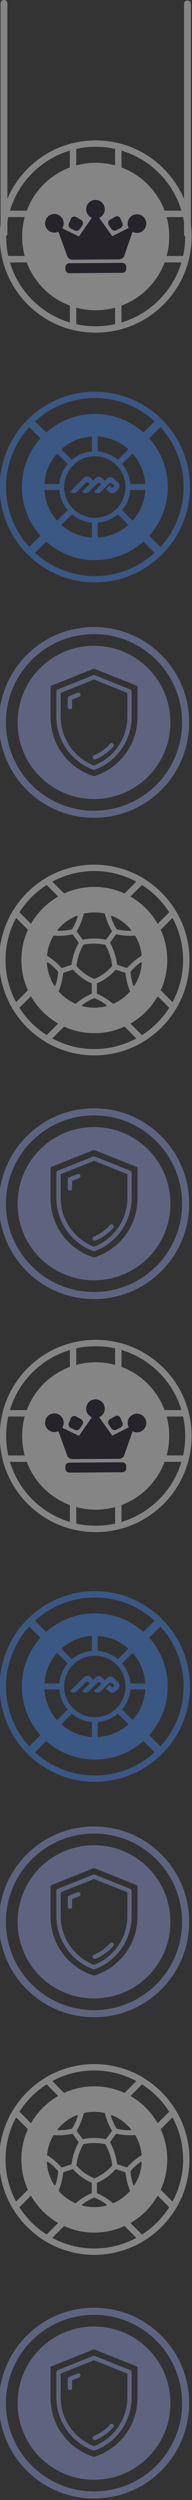 <svg width="100" height="1299" viewBox="0 0 100 1299" fill="none" xmlns="http://www.w3.org/2000/svg" xmlns:xlink="http://www.w3.org/1999/xlink">
	<rect x="0" y="0" width="100" height="1299" fill="#333333" stroke="none"/>
	<defs/>
	<g opacity="0.4">
		<path id="Vector" d="M48.98 1298.22C36.28 1298.22 23.59 1293.39 13.92 1283.72C-5.41 1264.39 -5.41 1232.94 13.92 1213.62C23.29 1204.25 35.74 1199.1 48.98 1199.1C62.22 1199.1 74.67 1204.25 84.03 1213.62C103.36 1232.94 103.36 1264.39 84.03 1283.72C74.37 1293.38 61.68 1298.22 48.98 1298.22ZM16.52 1281.12C34.42 1299.01 63.53 1299.01 81.42 1281.12C99.31 1263.23 99.31 1234.11 81.42 1216.22C72.75 1207.55 61.23 1202.78 48.97 1202.78C36.71 1202.78 25.18 1207.56 16.51 1216.22C-1.38 1234.11 -1.38 1263.23 16.51 1281.12L16.52 1281.12Z" fill="#9DADF2" fill-opacity="1" fill-rule="nonzero"/>
		<path id="Vector" d="M48.32 1267.21C48.5 1267.64 48.92 1267.89 49.35 1267.89C49.5 1267.89 49.64 1267.86 49.79 1267.81C53.29 1266.34 56.47 1264.06 58.99 1261.24C59.4 1260.78 59.36 1260.06 58.9 1259.67C58.44 1259.26 57.73 1259.3 57.33 1259.76C55.03 1262.35 52.12 1264.42 48.93 1265.76C48.36 1266 48.09 1266.65 48.33 1267.21L48.32 1267.21Z" fill="#9DADF2" fill-opacity="1" fill-rule="nonzero"/>
		<path id="Vector" d="M67.87 1231.53L49.38 1224.14C49.11 1224.04 48.82 1224.04 48.55 1224.14L30.06 1231.53C29.64 1231.69 29.37 1232.1 29.37 1232.56L29.37 1245.8C29.39 1258.02 37.11 1269.06 48.58 1273.27C48.71 1273.31 48.83 1273.32 48.97 1273.32C49.1 1273.32 49.23 1273.31 49.35 1273.27C60.82 1269.06 68.54 1258.02 68.57 1245.8L68.57 1232.56C68.57 1232.1 68.29 1231.69 67.87 1231.53ZM66.34 1245.8C66.32 1256.92 59.34 1267.05 48.98 1271.03C38.61 1267.05 31.62 1256.92 31.6 1245.8L31.6 1233.31L48.98 1226.38L66.34 1233.31L66.34 1245.8Z" fill="#9DADF2" fill-opacity="1" fill-rule="nonzero"/>
		<path id="Vector" d="M41.25 1233.27C40.98 1233.16 40.68 1233.16 40.4 1233.27L36 1235.03C35.57 1235.19 35.3 1235.6 35.3 1236.06L35.3 1240.75C35.3 1241.37 35.8 1241.87 36.41 1241.87C37.03 1241.87 37.53 1241.37 37.53 1240.75L37.53 1236.81L41.22 1235.34C41.5 1235.23 41.71 1235.02 41.84 1234.74C41.95 1234.47 41.95 1234.17 41.84 1233.88C41.72 1233.6 41.51 1233.4 41.24 1233.27L41.25 1233.27Z" fill="#9DADF2" fill-opacity="1" fill-rule="nonzero"/>
		<path id="Vector" d="M77.12 1220.52C69.61 1212.99 59.6 1208.86 48.97 1208.86C38.33 1208.86 28.34 1213 20.81 1220.52C5.29 1236.04 5.29 1261.3 20.81 1276.82C28.58 1284.6 38.77 1288.47 48.97 1288.47C59.17 1288.47 69.36 1284.57 77.12 1276.82C92.64 1261.31 92.64 1236.05 77.12 1220.52ZM71.61 1245.8C71.65 1259.93 62.62 1272.28 49.16 1276.56C49.04 1276.6 48.9 1276.6 48.77 1276.56C35.31 1272.28 26.29 1259.93 26.32 1245.8L26.32 1230.18C26.32 1229.92 26.47 1229.68 26.72 1229.57L48.73 1220.78C48.8 1220.75 48.88 1220.74 48.97 1220.74C49.05 1220.74 49.13 1220.75 49.21 1220.78L71.21 1229.59C71.46 1229.68 71.61 1229.92 71.61 1230.18L71.61 1245.81L71.61 1245.8Z" fill="#9DADF2" fill-opacity="1" fill-rule="nonzero"/>
		<path id="Vector" d="M49.12 1171.61C21.8 1171.61 -0.42 1149.38 -0.42 1122.06C-0.42 1094.75 21.81 1072.52 49.12 1072.52C76.43 1072.52 98.67 1094.75 98.67 1122.06C98.67 1149.38 76.43 1171.61 49.12 1171.61ZM49.12 1075.81C23.62 1075.81 2.88 1096.56 2.88 1122.06C2.88 1147.56 23.62 1168.31 49.12 1168.31C74.62 1168.31 95.37 1147.56 95.37 1122.06C95.37 1096.56 74.62 1075.81 49.12 1075.81Z" fill="#FFFFFF" fill-opacity="1" fill-rule="nonzero"/>
		<path id="Vector" d="M65.19 1091.12C64.94 1091.12 64.69 1091.06 64.46 1090.94C59.67 1088.57 54.5 1087.37 49.12 1087.37C43.74 1087.37 38.58 1088.57 33.78 1090.94C33.14 1091.27 32.38 1091.14 31.89 1090.64L23.37 1082.13C23.01 1081.76 22.84 1081.26 22.9 1080.75C22.96 1080.24 23.26 1079.79 23.69 1079.53C31.36 1074.93 40.16 1072.51 49.13 1072.51C58.1 1072.51 66.9 1074.93 74.57 1079.53C75.01 1079.79 75.3 1080.24 75.36 1080.75C75.42 1081.26 75.25 1081.76 74.89 1082.13L66.38 1090.64C66.06 1090.94 65.64 1091.12 65.2 1091.12L65.19 1091.12ZM49.12 1084.06C54.61 1084.06 59.89 1085.22 64.85 1087.48L71.01 1081.31C64.31 1077.69 56.78 1075.81 49.12 1075.81C41.46 1075.81 33.94 1077.69 27.23 1081.31L33.39 1087.48C38.35 1085.22 43.64 1084.06 49.12 1084.06Z" fill="#FFFFFF" fill-opacity="1" fill-rule="nonzero"/>
		<path id="Vector" d="M49.12 1171.61C40.15 1171.61 31.35 1169.17 23.68 1164.57C23.24 1164.31 22.95 1163.88 22.89 1163.37C22.83 1162.86 23 1162.36 23.36 1161.99L31.87 1153.48C32.37 1152.98 33.14 1152.85 33.77 1153.17C38.57 1155.54 43.73 1156.75 49.11 1156.75C54.49 1156.75 59.65 1155.54 64.45 1153.17C65.09 1152.85 65.85 1152.98 66.35 1153.48L74.86 1161.99C75.22 1162.36 75.39 1162.86 75.33 1163.37C75.27 1163.88 74.98 1164.31 74.54 1164.57C66.87 1169.18 58.07 1171.61 49.1 1171.61L49.12 1171.61ZM27.23 1162.8C33.93 1166.42 41.46 1168.31 49.12 1168.31C56.78 1168.31 64.31 1166.42 71.01 1162.8L64.85 1156.64C59.89 1158.9 54.61 1160.05 49.12 1160.05C43.63 1160.05 38.35 1158.9 33.39 1156.64L27.23 1162.8Z" fill="#FFFFFF" fill-opacity="1" fill-rule="nonzero"/>
		<path id="Vector" d="M90.23 1148.29C89.79 1148.29 89.37 1148.13 89.06 1147.81L80.55 1139.3C80.05 1138.8 79.92 1138.03 80.24 1137.41C82.61 1132.61 83.82 1127.44 83.82 1122.06C83.82 1116.68 82.61 1111.52 80.24 1106.72C79.92 1106.09 80.05 1105.31 80.55 1104.82L89.06 1096.31C89.43 1095.94 89.93 1095.78 90.44 1095.85C90.95 1095.91 91.39 1096.19 91.65 1096.64C96.25 1104.31 98.68 1113.1 98.68 1122.06C98.68 1131.05 96.25 1139.84 91.65 1147.51C91.39 1147.94 90.95 1148.24 90.44 1148.3C90.36 1148.3 90.3 1148.3 90.23 1148.3L90.23 1148.29ZM83.7 1137.78L89.86 1143.93C93.48 1137.24 95.37 1129.71 95.37 1122.05C95.37 1114.39 93.48 1106.87 89.86 1100.16L83.7 1106.32C85.96 1111.28 87.11 1116.56 87.11 1122.05C87.11 1127.54 85.96 1132.82 83.7 1137.78Z" fill="#FFFFFF" fill-opacity="1" fill-rule="nonzero"/>
		<path id="Vector" d="M8.02 1148.29C7.95 1148.29 7.88 1148.29 7.82 1148.28C7.31 1148.22 6.86 1147.93 6.6 1147.49C2 1139.81 -0.42 1131.03 -0.42 1122.05C-0.42 1113.07 2 1104.29 6.6 1096.62C6.86 1096.18 7.31 1095.89 7.82 1095.81C8.33 1095.76 8.83 1095.93 9.19 1096.29L17.71 1104.81C18.21 1105.31 18.33 1106.07 18.02 1106.69C15.65 1111.5 14.44 1116.66 14.44 1122.04C14.44 1127.43 15.65 1132.59 18.02 1137.39C18.33 1138.02 18.21 1138.79 17.71 1139.28L9.19 1147.79C8.88 1148.11 8.47 1148.28 8.03 1148.28L8.02 1148.29ZM8.38 1100.16C4.77 1106.87 2.88 1114.39 2.88 1122.05C2.88 1129.71 4.77 1137.24 8.38 1143.93L14.54 1137.78C12.29 1132.82 11.14 1127.54 11.14 1122.05C11.14 1116.56 12.29 1111.28 14.54 1106.32L8.38 1100.16Z" fill="#FFFFFF" fill-opacity="1" fill-rule="nonzero"/>
		<path id="Vector" d="M49.12 1084.06C28.18 1084.06 11.13 1101.11 11.13 1122.06C11.13 1143.02 28.17 1160.06 49.12 1160.06C70.08 1160.06 87.11 1143.02 87.11 1122.06C87.11 1101.11 70.08 1084.06 49.12 1084.06ZM70.5 1109.57C72.3 1112.67 73.4 1116.03 73.75 1119.6C73.76 1119.74 73.7 1119.88 73.57 1119.94C70.86 1121.62 68.42 1123.66 66.32 1126.04C66.22 1126.16 66.07 1126.19 65.93 1126.14L61.24 1124.61C61.1 1124.56 61.01 1124.46 60.99 1124.31C60.46 1120.43 59.25 1116.71 57.4 1113.26C57.34 1113.13 57.35 1112.99 57.43 1112.87L60.33 1108.88C60.41 1108.78 60.52 1108.72 60.64 1108.72C60.67 1108.72 60.69 1108.72 60.72 1108.72C63.82 1109.41 67.01 1109.64 70.17 1109.38C70.32 1109.37 70.45 1109.43 70.52 1109.56L70.5 1109.57ZM58.43 1124.97C58.44 1125.06 58.41 1125.18 58.35 1125.25C55.88 1128.09 52.74 1130.37 49.27 1131.82C49.18 1131.87 49.08 1131.87 48.99 1131.82C45.52 1130.36 42.38 1128.07 39.91 1125.25C39.85 1125.18 39.82 1125.06 39.83 1124.97C40.31 1121.19 41.48 1117.6 43.3 1114.27C43.36 1114.17 43.44 1114.11 43.54 1114.09C45.38 1113.71 47.25 1113.51 49.13 1113.51C51.02 1113.51 52.89 1113.71 54.72 1114.09C54.83 1114.11 54.91 1114.17 54.96 1114.27C56.78 1117.6 57.95 1121.19 58.44 1124.97L58.43 1124.97ZM57.87 1099.13C57.87 1099.13 57.99 1099.03 58.12 1099.03C58.16 1099.03 58.21 1099.03 58.26 1099.06C62.09 1100.57 65.52 1103.07 68.18 1106.27C68.32 1106.43 68.26 1106.6 68.23 1106.66C68.21 1106.71 68.12 1106.88 67.9 1106.88C65.54 1106.91 63.19 1106.64 60.91 1106.1C60.81 1106.07 60.73 1106.01 60.68 1105.93C59.46 1103.92 58.48 1101.76 57.77 1099.51C57.71 1099.31 57.82 1099.18 57.88 1099.13L57.87 1099.13ZM43.87 1097.89C47.31 1097.15 50.94 1097.15 54.39 1097.89C54.53 1097.92 54.64 1098.02 54.67 1098.16C55.41 1101.25 56.61 1104.19 58.22 1106.93C58.29 1107.06 58.28 1107.22 58.2 1107.35L55.32 1111.31C55.23 1111.43 55.09 1111.5 54.95 1111.47C51.14 1110.69 47.11 1110.69 43.3 1111.47C43.17 1111.5 43.02 1111.43 42.94 1111.31L40.06 1107.35C39.97 1107.23 39.96 1107.06 40.04 1106.93C41.65 1104.19 42.85 1101.25 43.59 1098.16C43.62 1098.02 43.73 1097.92 43.87 1097.89ZM30.08 1106.27C32.74 1103.06 36.16 1100.56 39.99 1099.06C40.05 1099.04 40.1 1099.03 40.14 1099.03C40.28 1099.03 40.36 1099.1 40.39 1099.13C40.44 1099.18 40.56 1099.31 40.49 1099.51C39.79 1101.77 38.81 1103.92 37.59 1105.93C37.54 1106.01 37.46 1106.07 37.36 1106.1C35.08 1106.64 32.73 1106.91 30.37 1106.88C30.15 1106.88 30.05 1106.71 30.03 1106.66C30 1106.6 29.95 1106.43 30.09 1106.27L30.08 1106.27ZM27.75 1109.57C27.82 1109.47 27.94 1109.4 28.08 1109.4C28.08 1109.4 28.1 1109.4 28.11 1109.4C31.28 1109.65 34.47 1109.43 37.56 1108.74C37.71 1108.71 37.85 1108.76 37.93 1108.89L40.84 1112.88C40.92 1113 40.93 1113.15 40.87 1113.27C39.02 1116.72 37.81 1120.43 37.28 1124.31C37.26 1124.46 37.16 1124.56 37.03 1124.62L32.33 1126.16C32.2 1126.19 32.04 1126.16 31.95 1126.05C29.85 1123.67 27.41 1121.63 24.69 1119.96C24.58 1119.89 24.51 1119.75 24.52 1119.61C24.87 1116.04 25.96 1112.67 27.76 1109.59L27.75 1109.57ZM28.89 1135.23C28.83 1135.43 28.65 1135.47 28.58 1135.48C28.5 1135.48 28.34 1135.48 28.22 1135.31C26.01 1131.82 24.69 1127.79 24.43 1123.65C24.42 1123.43 24.56 1123.32 24.62 1123.3C24.68 1123.27 24.85 1123.19 25.02 1123.31C26.94 1124.68 28.69 1126.29 30.22 1128.06C30.28 1128.14 30.31 1128.24 30.3 1128.34C30.12 1130.68 29.64 1133 28.88 1135.24L28.89 1135.23ZM39.17 1144.73C35.93 1143.31 33.06 1141.22 30.67 1138.53C30.58 1138.43 30.54 1138.27 30.6 1138.15C31.81 1135.21 32.58 1132.12 32.89 1128.96C32.9 1128.81 33 1128.68 33.14 1128.64L37.78 1127.13C37.78 1127.13 37.85 1127.11 37.89 1127.11C38 1127.11 38.09 1127.15 38.16 1127.24C40.77 1130.15 44.02 1132.53 47.59 1134.1C47.73 1134.16 47.81 1134.28 47.81 1134.43L47.81 1139.31C47.81 1139.46 47.73 1139.59 47.59 1139.64C44.68 1140.9 41.97 1142.6 39.55 1144.67C39.44 1144.77 39.29 1144.79 39.16 1144.72L39.17 1144.73ZM55.55 1145.76C55.54 1145.84 55.48 1146 55.27 1146.06C51.26 1147.07 47.01 1147.07 42.99 1146.06C42.79 1146 42.73 1145.84 42.72 1145.76C42.71 1145.68 42.69 1145.53 42.87 1145.39C44.76 1143.99 46.82 1142.81 49 1141.9C49.09 1141.86 49.19 1141.86 49.28 1141.9C51.44 1142.81 53.51 1143.99 55.41 1145.39C55.58 1145.52 55.57 1145.68 55.56 1145.76L55.55 1145.76ZM67.61 1138.54C65.22 1141.23 62.35 1143.31 59.11 1144.73C58.97 1144.8 58.82 1144.77 58.72 1144.68C56.29 1142.61 53.6 1140.91 50.67 1139.66C50.54 1139.59 50.46 1139.47 50.46 1139.31L50.46 1134.43C50.46 1134.29 50.54 1134.16 50.67 1134.11C54.24 1132.54 57.51 1130.16 60.1 1127.25C60.18 1127.16 60.27 1127.12 60.37 1127.12C60.42 1127.12 60.45 1127.12 60.49 1127.14L65.13 1128.65C65.27 1128.68 65.37 1128.81 65.38 1128.97C65.68 1132.13 66.45 1135.21 67.67 1138.16C67.72 1138.28 67.7 1138.43 67.6 1138.54L67.61 1138.54ZM70.04 1135.32C69.93 1135.5 69.75 1135.5 69.69 1135.49C69.62 1135.49 69.45 1135.43 69.38 1135.24C68.63 1133 68.15 1130.68 67.95 1128.34C67.95 1128.25 67.97 1128.14 68.04 1128.06C69.57 1126.29 71.31 1124.69 73.24 1123.31C73.31 1123.27 73.39 1123.25 73.45 1123.25C73.53 1123.25 73.59 1123.28 73.64 1123.3C73.7 1123.32 73.84 1123.43 73.82 1123.65C73.56 1127.79 72.25 1131.82 70.03 1135.31L70.04 1135.32Z" fill="#FFFFFF" fill-opacity="1" fill-rule="nonzero"/>
		<path id="Vector" d="M48.98 1048.15C36.28 1048.15 23.59 1043.31 13.92 1033.65C-5.41 1014.32 -5.41 982.88 13.92 963.55C23.29 954.18 35.74 949.03 48.98 949.03C62.22 949.03 74.67 954.18 84.03 963.55C103.36 982.88 103.36 1014.32 84.03 1033.65C74.37 1043.31 61.68 1048.15 48.98 1048.15ZM16.52 1031.05C34.42 1048.93 63.53 1048.93 81.42 1031.05C99.31 1013.16 99.31 984.04 81.42 966.15C72.75 957.48 61.23 952.71 48.97 952.71C36.71 952.71 25.18 957.49 16.51 966.15C-1.38 984.04 -1.38 1013.16 16.51 1031.05L16.52 1031.05Z" fill="#9DADF2" fill-opacity="1" fill-rule="nonzero"/>
		<path id="Vector" d="M48.32 1017.16C48.5 1017.58 48.92 1017.83 49.35 1017.83C49.5 1017.83 49.64 1017.8 49.79 1017.75C53.29 1016.28 56.47 1014.01 58.99 1011.18C59.4 1010.72 59.36 1010.02 58.9 1009.61C58.44 1009.2 57.73 1009.25 57.33 1009.7C55.03 1012.3 52.12 1014.37 48.93 1015.7C48.36 1015.94 48.09 1016.59 48.33 1017.16L48.32 1017.16Z" fill="#9DADF2" fill-opacity="1" fill-rule="nonzero"/>
		<path id="Vector" d="M67.87 981.46L49.38 974.07C49.11 973.97 48.82 973.97 48.55 974.07L30.06 981.46C29.64 981.63 29.37 982.03 29.37 982.49L29.37 995.73C29.39 1007.95 37.11 1019 48.58 1023.2C48.71 1023.24 48.83 1023.27 48.97 1023.27C49.1 1023.27 49.23 1023.24 49.35 1023.2C60.82 1018.99 68.54 1007.95 68.57 995.73L68.57 982.49C68.57 982.03 68.29 981.63 67.87 981.46ZM66.34 995.73C66.32 1006.85 59.34 1016.98 48.98 1020.97C38.61 1016.98 31.62 1006.85 31.6 995.73L31.6 983.25L48.98 976.31L66.34 983.25L66.34 995.73Z" fill="#9DADF2" fill-opacity="1" fill-rule="nonzero"/>
		<path id="Vector" d="M41.25 983.2C40.98 983.08 40.68 983.08 40.4 983.2L36 984.96C35.57 985.12 35.3 985.53 35.3 985.99L35.3 990.68C35.3 991.3 35.8 991.8 36.41 991.8C37.03 991.8 37.53 991.3 37.53 990.68L37.53 986.75L41.22 985.27C41.5 985.15 41.71 984.95 41.84 984.67C41.95 984.39 41.95 984.09 41.84 983.81C41.72 983.53 41.51 983.32 41.24 983.2L41.25 983.2Z" fill="#9DADF2" fill-opacity="1" fill-rule="nonzero"/>
		<path id="Vector" d="M77.12 970.45C69.61 962.92 59.6 958.79 48.97 958.79C38.33 958.79 28.34 962.93 20.81 970.45C5.29 985.97 5.29 1011.23 20.81 1026.76C28.58 1034.53 38.77 1038.4 48.97 1038.4C59.17 1038.4 69.36 1034.52 77.12 1026.76C92.64 1011.24 92.64 985.98 77.12 970.45ZM71.61 995.73C71.65 1009.86 62.62 1022.21 49.16 1026.49C49.04 1026.53 48.9 1026.53 48.77 1026.49C35.31 1022.21 26.29 1009.86 26.32 995.73L26.32 980.11C26.32 979.85 26.47 979.61 26.72 979.5L48.73 970.71C48.8 970.68 48.88 970.67 48.97 970.67C49.05 970.67 49.13 970.68 49.21 970.71L71.21 979.51C71.46 979.61 71.61 979.85 71.61 980.12L71.61 995.74L71.61 995.73Z" fill="#9DADF2" fill-opacity="1" fill-rule="nonzero"/>
		<path id="Vector" d="M49.39 925.84C22.07 925.84 -0.15 903.6 -0.15 876.29C-0.15 848.98 22.08 826.75 49.39 826.75C76.7 826.75 98.94 848.98 98.94 876.29C98.94 903.6 76.7 925.84 49.39 925.84ZM49.39 830.05C23.89 830.05 3.15 850.79 3.15 876.29C3.15 901.79 23.89 922.54 49.39 922.54C74.89 922.54 95.64 901.79 95.64 876.29C95.64 850.79 74.89 830.05 49.39 830.05Z" fill="#478BF9" fill-opacity="1" fill-rule="nonzero"/>
		<path id="Vector" d="M66.37 856.28L81.71 840.94L84.73 843.96L69.39 859.3L66.37 856.28Z" fill="#478BF9" fill-opacity="1" fill-rule="evenodd"/>
		<path id="Vector" d="M13.58 909.07L28.92 893.74L31.94 896.75L16.6 912.09L13.58 909.07Z" fill="#478BF9" fill-opacity="1" fill-rule="evenodd"/>
		<path id="Vector" d="M66.84 896.77L69.86 893.75L85.19 909.09L82.18 912.11L66.84 896.77Z" fill="#478BF9" fill-opacity="1" fill-rule="evenodd"/>
		<path id="Vector" d="M13.58 843.5L16.59 840.48L31.93 855.81L28.91 858.83L13.58 843.5Z" fill="#478BF9" fill-opacity="1" fill-rule="evenodd"/>
		<path id="Vector" d="M61.48 877.62C62.48 876.62 62.48 875.01 61.48 874.02L59.35 871.91C58.35 870.91 56.74 870.91 55.75 871.91L54.61 873.05L53.28 871.73C52.29 870.73 50.67 870.73 49.68 871.73L48.54 872.89L47.22 871.56C46.22 870.56 44.6 870.56 43.61 871.56L36.59 878.58C36.54 878.63 36.54 878.72 36.59 878.78C37.53 879.72 39.06 879.72 40 878.78L44.53 874.25C45.02 873.76 45.81 873.76 46.3 874.25L46.63 874.58C46.7 874.65 46.7 874.74 46.63 874.8L42.85 878.58C42.8 878.63 42.8 878.72 42.85 878.78C43.79 879.72 45.32 879.72 46.27 878.78L50.61 874.44C51.1 873.95 51.89 873.95 52.38 874.44L52.71 874.77C52.76 874.82 52.76 874.91 52.71 874.97L49.07 878.61C49.02 878.66 49.02 878.75 49.07 878.81C50.01 879.75 51.54 879.75 52.48 878.81L56.68 874.62C57.17 874.13 57.96 874.13 58.45 874.62L59.17 875.33C59.45 875.61 59.45 876.08 59.17 876.36L59.05 876.48C58.77 876.76 58.3 876.76 58.02 876.48L57.09 875.55C57.04 875.5 56.96 875.5 56.9 875.55L55.29 877.16C55.24 877.21 55.24 877.29 55.29 877.35L56.74 878.8C57.74 879.8 59.35 879.8 60.34 878.8L61.49 877.65L61.48 877.62Z" fill="#478BF9" fill-opacity="1" fill-rule="nonzero"/>
		<path id="Vector" d="M49.39 838.3C28.41 838.3 11.4 855.31 11.4 876.29C11.4 897.28 28.41 914.28 49.39 914.28C70.38 914.28 87.38 897.28 87.38 876.29C87.38 855.31 70.38 838.3 49.39 838.3ZM50.94 850.03C57.04 850.38 62.58 852.82 66.87 856.63L61.38 862.11C58.52 859.69 54.91 858.12 50.94 857.78L50.94 850.03ZM47.85 850.03L47.85 857.78C43.89 858.11 40.27 859.69 37.41 862.11L31.93 856.63C36.22 852.82 41.75 850.38 47.85 850.03ZM29.74 858.82L35.23 864.3C32.8 867.16 31.23 870.77 30.9 874.74L23.14 874.74C23.5 868.64 25.93 863.1 29.74 858.82ZM23.14 877.83L30.9 877.83C31.22 881.8 32.8 885.41 35.23 888.27L29.74 893.76C25.93 889.47 23.5 883.93 23.14 877.83ZM47.85 902.54C41.75 902.19 36.22 899.75 31.93 895.94L37.41 890.46C40.27 892.88 43.89 894.45 47.85 894.79L47.85 902.54ZM33.43 876.28C33.43 867.46 40.58 860.31 49.39 860.31C58.21 860.31 65.36 867.46 65.36 876.28C65.36 885.1 58.21 892.25 49.39 892.25C40.58 892.25 33.43 885.1 33.43 876.28ZM50.94 902.54L50.94 894.79C54.91 894.46 58.52 892.88 61.38 890.46L66.87 895.94C62.58 899.75 57.04 902.19 50.94 902.54ZM69.05 893.76L63.57 888.27C65.99 885.41 67.57 881.8 67.9 877.83L75.65 877.83C75.3 883.93 72.86 889.47 69.05 893.76ZM67.9 874.74C67.58 870.77 65.99 867.16 63.57 864.3L69.05 858.82C72.86 863.1 75.3 868.64 75.65 874.74L67.9 874.74Z" fill="#478BF9" fill-opacity="1" fill-rule="nonzero"/>
		<path id="Vector" d="M14.49 781.48C-5 761.99 -5 730.28 14.49 710.79C33.98 691.3 65.69 691.3 85.18 710.79C104.67 730.28 104.67 761.99 85.18 781.48C65.69 800.96 33.98 800.96 14.49 781.48ZM82.82 713.14C64.63 694.95 35.03 694.95 16.85 713.14C-1.34 731.33 -1.34 760.93 16.85 779.11C35.04 797.31 64.63 797.31 82.82 779.11C101.01 760.92 101.01 731.33 82.82 713.14Z" fill="#FFFFFF" fill-opacity="1" fill-rule="nonzero"/>
		<path id="Vector" d="M83.36 735.53C83.18 735.35 83.04 735.13 82.96 734.88C81.23 729.77 78.41 725.23 74.57 721.39C70.73 717.56 66.19 714.73 61.07 713C60.4 712.76 59.94 712.13 59.94 711.42L59.94 699.27C59.94 698.76 60.18 698.27 60.58 697.96C60.99 697.64 61.51 697.53 62.01 697.65C70.76 699.84 78.77 704.38 85.16 710.79C91.56 717.19 96.1 725.2 98.29 733.95C98.42 734.44 98.3 734.97 97.99 735.38C97.67 735.78 97.19 736.02 96.68 736.02L84.53 736.02C84.07 736.02 83.66 735.83 83.35 735.52L83.36 735.53ZM76.92 719.03C80.84 722.95 83.79 727.54 85.71 732.68L94.5 732.68C92.29 725.33 88.28 718.61 82.81 713.14C77.35 707.68 70.63 703.66 63.28 701.46L63.28 710.25C68.42 712.17 73.01 715.12 76.93 719.04L76.92 719.03Z" fill="#FFFFFF" fill-opacity="1" fill-rule="nonzero"/>
		<path id="Vector" d="M14.49 781.48C8.09 775.08 3.54 767.07 1.35 758.32C1.23 757.82 1.34 757.29 1.66 756.89C1.97 756.48 2.46 756.25 2.97 756.25L15.12 756.25C15.83 756.25 16.47 756.71 16.69 757.38C18.42 762.5 21.25 767.04 25.09 770.88C28.92 774.71 33.46 777.54 38.58 779.27C39.26 779.5 39.72 780.13 39.72 780.85L39.72 793C39.72 793.51 39.48 793.99 39.08 794.31C38.67 794.63 38.14 794.74 37.64 794.61C28.89 792.42 20.89 787.88 14.49 781.49L14.49 781.48ZM5.15 759.58C7.36 766.93 11.38 773.65 16.84 779.12C22.31 784.58 29.03 788.6 36.38 790.81L36.38 782.02C31.24 780.1 26.65 777.15 22.73 773.23C18.82 769.32 15.87 764.73 13.94 759.58L5.15 759.58L5.15 759.58Z" fill="#FFFFFF" fill-opacity="1" fill-rule="nonzero"/>
		<path id="Vector" d="M60.44 794.17C60.12 793.86 59.95 793.43 59.95 792.99L59.95 780.84C59.95 780.12 60.4 779.49 61.08 779.26C66.2 777.53 70.74 774.71 74.57 770.87C78.41 767.03 81.23 762.49 82.97 757.37C83.2 756.7 83.83 756.24 84.55 756.24L96.7 756.24C97.21 756.24 97.69 756.48 98.01 756.88C98.33 757.28 98.43 757.81 98.31 758.31C96.12 767.06 91.58 775.06 85.18 781.47C78.78 787.87 70.77 792.41 62.02 794.6C61.52 794.72 61 794.61 60.59 794.3C60.54 794.25 60.49 794.21 60.44 794.16L60.44 794.17ZM63.28 782.02L63.28 790.8C70.64 788.59 77.36 784.58 82.82 779.11C88.29 773.65 92.3 766.93 94.51 759.57L85.72 759.57C83.8 764.72 80.85 769.3 76.93 773.22C73.02 777.14 68.43 780.1 63.28 782.02Z" fill="#FFFFFF" fill-opacity="1" fill-rule="nonzero"/>
		<path id="Vector" d="M1.79 735.53C1.74 735.48 1.69 735.43 1.66 735.38C1.34 734.97 1.23 734.44 1.35 733.95C3.54 725.2 8.08 717.19 14.49 710.79C20.89 704.39 28.9 699.84 37.64 697.65C38.14 697.53 38.67 697.64 39.07 697.96C39.47 698.27 39.71 698.76 39.71 699.27L39.71 711.42C39.71 712.13 39.26 712.77 38.58 713C33.46 714.73 28.92 717.55 25.08 721.39C21.25 725.22 18.43 729.77 16.69 734.88C16.46 735.56 15.83 736.02 15.11 736.02L2.96 736.02C2.52 736.02 2.09 735.84 1.78 735.53L1.79 735.53ZM36.38 701.46C29.02 703.67 22.3 707.68 16.84 713.15C11.37 718.61 7.36 725.33 5.15 732.69L13.94 732.69C15.86 727.54 18.81 722.96 22.73 719.04C26.64 715.12 31.23 712.17 36.38 710.25L36.38 701.46Z" fill="#FFFFFF" fill-opacity="1" fill-rule="nonzero"/>
		<path id="Vector" d="M76.93 719.03C61.99 704.09 37.67 704.09 22.73 719.03C7.79 733.98 7.79 758.29 22.73 773.23C37.67 788.17 61.98 788.17 76.93 773.23C91.87 758.28 91.87 733.97 76.93 719.03Z" fill="#FFFFFF" fill-opacity="1" fill-rule="nonzero"/>
		<path id="Vector" d="M36.12 759.99L63.65 759.81C64.81 759.8 65.76 760.74 65.76 761.89L65.77 762.88C65.78 764.04 64.84 764.98 63.68 764.99L36.16 765.17C35 765.18 34.05 764.25 34.04 763.09L34.04 762.1C34.03 760.95 34.96 760 36.12 759.99Z" fill="#110A1D" fill-opacity="1" fill-rule="evenodd"/>
		<path id="Vector" d="M39.87 743.19C39.57 743.19 39.27 743.13 39 742.99L36.85 741.96C35.91 741.5 35.49 740.4 35.88 739.43L36.86 736.98C37.17 736.23 37.88 735.74 38.69 735.74C39.03 735.74 39.37 735.82 39.68 736L42.24 737.46C42.72 737.73 43.06 738.2 43.19 738.74C43.31 739.28 43.2 739.85 42.89 740.3L41.48 742.33C41.12 742.87 40.51 743.19 39.87 743.19L39.87 743.19Z" fill="#110A1D" fill-opacity="1" fill-rule="nonzero"/>
		<path id="Vector" d="M59.69 743.06C59.04 743.06 58.43 742.75 58.06 742.23L56.67 740.27C56.35 739.82 56.24 739.25 56.35 738.71C56.46 738.17 56.81 737.69 57.28 737.41L59.92 735.87C60.22 735.69 60.56 735.6 60.91 735.59C61.72 735.59 62.44 736.06 62.75 736.81L63.75 739.19C64.15 740.15 63.74 741.26 62.81 741.73L60.56 742.85C60.29 742.98 59.99 743.06 59.69 743.06L59.69 743.06Z" fill="#110A1D" fill-opacity="1" fill-rule="nonzero"/>
		<path id="Vector" d="M37.71 758.15C36.5 758.16 35.42 757.4 35 756.26L30.41 743.62C30.12 743.77 29.8 743.88 29.49 743.96C29.11 744.05 28.73 744.1 28.35 744.1C28.13 744.1 27.91 744.09 27.69 744.06C25.3 743.76 23.49 741.7 23.47 739.29C23.45 736.61 25.61 734.42 28.29 734.41C30.96 734.39 33.15 736.55 33.16 739.22C33.16 739.84 33.06 740.43 32.84 740.98C32.72 741.29 32.58 741.58 32.41 741.85L41.14 746.08L47.82 736.4C47.54 736.28 47.27 736.13 47.02 735.95C46.54 735.63 46.11 735.22 45.77 734.74C45.19 733.93 44.88 732.96 44.88 731.97C44.86 729.3 47.02 727.11 49.69 727.09C49.81 727.09 49.93 727.09 50.05 727.1C52.45 727.26 54.38 729.18 54.55 731.57C54.64 732.7 54.34 733.79 53.69 734.71C53.35 735.2 52.93 735.61 52.46 735.94C52.2 736.11 51.93 736.26 51.65 736.38L58.46 745.96L67.05 741.66C66.89 741.35 66.76 741.03 66.66 740.69C66.55 740.29 66.49 739.86 66.49 739.43C66.49 739.24 66.5 739.04 66.52 738.85C66.79 736.41 68.85 734.57 71.3 734.55C73.97 734.53 76.16 736.69 76.18 739.37C76.2 741.92 74.22 744.06 71.67 744.24L71.37 744.24C70.87 744.24 70.39 744.18 69.92 744.04C69.62 743.94 69.32 743.82 69.05 743.67L64.74 756.07C64.34 757.21 63.26 757.98 62.05 757.99L37.71 758.15L37.71 758.15Z" fill="#110A1D" fill-opacity="1" fill-rule="nonzero"/>
		<path id="Vector" d="M48.98 675C36.28 675 23.59 670.17 13.92 660.5C-5.41 641.17 -5.41 609.72 13.92 590.39C23.29 581.03 35.74 575.87 48.98 575.87C62.22 575.87 74.67 581.03 84.03 590.39C103.36 609.72 103.36 641.17 84.03 660.5C74.37 670.16 61.68 675 48.98 675ZM16.52 657.89C34.42 675.79 63.53 675.79 81.42 657.89C99.31 640 99.31 610.89 81.42 593C72.75 584.33 61.23 579.56 48.97 579.56C36.71 579.56 25.18 584.34 16.51 593C-1.38 610.89 -1.38 640 16.51 657.89L16.52 657.89Z" fill="#9DADF2" fill-opacity="1" fill-rule="nonzero"/>
		<path id="Vector" d="M48.32 643.99C48.5 644.42 48.92 644.66 49.35 644.66C49.5 644.66 49.64 644.63 49.79 644.58C53.29 643.11 56.47 640.84 58.99 638.01C59.4 637.56 59.36 636.85 58.9 636.44C58.44 636.04 57.73 636.08 57.33 636.53C55.03 639.13 52.12 641.2 48.93 642.53C48.36 642.77 48.09 643.43 48.33 643.99L48.32 643.99Z" fill="#9DADF2" fill-opacity="1" fill-rule="nonzero"/>
		<path id="Vector" d="M67.87 608.31L49.38 600.92C49.11 600.81 48.82 600.81 48.55 600.92L30.06 608.31C29.64 608.47 29.37 608.88 29.37 609.34L29.37 622.58C29.39 634.8 37.11 645.84 48.58 650.05C48.71 650.09 48.83 650.11 48.97 650.11C49.1 650.11 49.23 650.09 49.35 650.05C60.82 645.83 68.54 634.8 68.57 622.58L68.57 609.34C68.57 608.88 68.29 608.47 67.87 608.31ZM66.34 622.58C66.32 633.69 59.34 643.82 48.98 647.81C38.61 643.82 31.62 633.69 31.6 622.58L31.6 610.1L48.98 603.15L66.34 610.1L66.34 622.58Z" fill="#9DADF2" fill-opacity="1" fill-rule="nonzero"/>
		<path id="Vector" d="M41.25 610.05C40.98 609.93 40.68 609.93 40.4 610.05L36 611.8C35.57 611.97 35.3 612.38 35.3 612.84L35.3 617.53C35.3 618.14 35.8 618.64 36.41 618.64C37.03 618.64 37.53 618.14 37.53 617.53L37.53 613.59L41.22 612.12C41.5 612 41.71 611.79 41.84 611.51C41.95 611.24 41.95 610.94 41.84 610.66C41.72 610.38 41.51 610.17 41.24 610.05L41.25 610.05Z" fill="#9DADF2" fill-opacity="1" fill-rule="nonzero"/>
		<path id="Vector" d="M77.12 597.3C69.61 589.77 59.6 585.64 48.97 585.64C38.33 585.64 28.34 589.78 20.81 597.3C5.29 612.81 5.29 638.08 20.81 653.61C28.58 661.37 38.77 665.24 48.97 665.24C59.17 665.24 69.36 661.36 77.12 653.61C92.64 638.09 92.64 612.82 77.12 597.3ZM71.61 622.58C71.65 636.7 62.62 649.06 49.16 653.34C49.04 653.38 48.9 653.38 48.77 653.34C35.31 649.06 26.29 636.7 26.32 622.58L26.32 606.95C26.32 606.69 26.47 606.45 26.72 606.35L48.73 597.56C48.8 597.52 48.88 597.51 48.97 597.51C49.05 597.51 49.13 597.52 49.21 597.56L71.21 606.36C71.46 606.45 71.61 606.69 71.61 606.96L71.61 622.59L71.61 622.58Z" fill="#9DADF2" fill-opacity="1" fill-rule="nonzero"/>
		<path id="Vector" d="M49.12 548.38C21.8 548.38 -0.42 526.15 -0.42 498.84C-0.42 471.53 21.81 449.29 49.12 449.29C76.43 449.29 98.67 471.53 98.67 498.84C98.67 526.15 76.43 548.38 49.12 548.38ZM49.12 452.59C23.62 452.59 2.88 473.34 2.88 498.84C2.88 524.34 23.62 545.09 49.12 545.09C74.62 545.09 95.37 524.34 95.37 498.84C95.37 473.34 74.62 452.59 49.12 452.59Z" fill="#FFFFFF" fill-opacity="1" fill-rule="nonzero"/>
		<path id="Vector" d="M65.19 467.89C64.94 467.89 64.69 467.84 64.46 467.73C59.67 465.36 54.5 464.15 49.12 464.15C43.74 464.15 38.58 465.36 33.78 467.73C33.14 468.04 32.38 467.92 31.89 467.42L23.37 458.9C23.01 458.54 22.84 458.04 22.9 457.53C22.96 457.02 23.26 456.57 23.69 456.31C31.36 451.71 40.16 449.28 49.13 449.28C58.1 449.28 66.9 451.72 74.57 456.31C75.01 456.57 75.3 457.02 75.36 457.53C75.42 458.04 75.25 458.54 74.89 458.9L66.38 467.42C66.06 467.73 65.64 467.89 65.2 467.89L65.19 467.89ZM49.12 460.85C54.61 460.85 59.89 461.99 64.85 464.25L71.01 458.09C64.31 454.48 56.78 452.58 49.12 452.58C41.46 452.58 33.94 454.48 27.23 458.09L33.39 464.25C38.35 461.99 43.64 460.85 49.12 460.85Z" fill="#FFFFFF" fill-opacity="1" fill-rule="nonzero"/>
		<path id="Vector" d="M49.12 548.38C40.15 548.38 31.35 545.95 23.68 541.36C23.24 541.1 22.95 540.65 22.89 540.14C22.83 539.63 23 539.13 23.36 538.77L31.87 530.25C32.37 529.75 33.14 529.63 33.77 529.94C38.57 532.31 43.73 533.52 49.11 533.52C54.49 533.52 59.65 532.31 64.45 529.94C65.09 529.63 65.85 529.75 66.35 530.25L74.86 538.77C75.22 539.13 75.39 539.63 75.33 540.14C75.27 540.65 74.98 541.1 74.54 541.36C66.87 545.96 58.07 548.38 49.1 548.38L49.12 548.38ZM27.23 539.58C33.93 543.19 41.46 545.09 49.12 545.09C56.78 545.09 64.31 543.19 71.01 539.58L64.85 533.42C59.89 535.68 54.61 536.82 49.12 536.82C43.63 536.82 38.35 535.68 33.39 533.42L27.23 539.58Z" fill="#FFFFFF" fill-opacity="1" fill-rule="nonzero"/>
		<path id="Vector" d="M90.23 525.07C89.79 525.07 89.37 524.9 89.06 524.59L80.55 516.08C80.05 515.58 79.92 514.81 80.24 514.18C82.61 509.38 83.82 504.22 83.82 498.84C83.82 493.46 82.61 488.3 80.24 483.5C79.92 482.86 80.05 482.09 80.55 481.6L89.06 473.09C89.43 472.72 89.93 472.56 90.44 472.62C90.95 472.68 91.39 472.97 91.65 473.41C96.25 481.08 98.68 489.88 98.68 498.85C98.68 507.82 96.25 516.62 91.65 524.29C91.39 524.73 90.95 525.02 90.44 525.08C90.36 525.08 90.3 525.08 90.23 525.08L90.23 525.07ZM83.7 514.56L89.86 520.72C93.48 514.02 95.37 506.49 95.37 498.83C95.37 491.17 93.48 483.64 89.86 476.94L83.7 483.1C85.96 488.06 87.11 493.34 87.11 498.83C87.11 504.31 85.96 509.6 83.7 514.56Z" fill="#FFFFFF" fill-opacity="1" fill-rule="nonzero"/>
		<path id="Vector" d="M8.02 525.07C7.95 525.07 7.88 525.07 7.82 525.06C7.31 525 6.86 524.71 6.6 524.27C2 516.6 -0.42 507.8 -0.42 498.83C-0.42 489.86 2 481.06 6.6 473.39C6.86 472.95 7.31 472.66 7.82 472.6C8.33 472.54 8.83 472.71 9.19 473.07L17.71 481.58C18.21 482.08 18.33 482.85 18.02 483.48C15.65 488.28 14.44 493.44 14.44 498.82C14.44 504.2 15.65 509.36 18.02 514.16C18.33 514.8 18.21 515.57 17.71 516.06L9.19 524.57C8.88 524.88 8.47 525.06 8.03 525.06L8.02 525.07ZM8.38 476.94C4.77 483.64 2.88 491.17 2.88 498.83C2.88 506.49 4.77 514.02 8.38 520.72L14.54 514.56C12.29 509.6 11.14 504.31 11.14 498.83C11.14 493.34 12.29 488.06 14.54 483.1L8.38 476.94Z" fill="#FFFFFF" fill-opacity="1" fill-rule="nonzero"/>
		<path id="Vector" d="M49.12 460.85C28.18 460.85 11.13 477.89 11.13 498.84C11.13 519.79 28.17 536.83 49.12 536.83C70.08 536.83 87.11 519.79 87.11 498.84C87.11 477.89 70.08 460.85 49.12 460.85ZM70.5 486.36C72.3 489.44 73.4 492.8 73.75 496.37C73.76 496.52 73.7 496.65 73.57 496.73C70.86 498.39 68.42 500.43 66.32 502.82C66.22 502.93 66.07 502.97 65.93 502.92L61.24 501.39C61.1 501.35 61.01 501.23 60.99 501.09C60.46 497.21 59.25 493.49 57.4 490.03C57.34 489.91 57.35 489.76 57.43 489.65L60.33 485.65C60.41 485.56 60.52 485.5 60.64 485.5C60.67 485.5 60.69 485.5 60.72 485.5C63.82 486.18 67.01 486.41 70.17 486.15C70.32 486.14 70.45 486.21 70.52 486.34L70.5 486.36ZM58.43 501.74C58.44 501.85 58.41 501.95 58.35 502.02C55.88 504.87 52.74 507.15 49.27 508.6C49.18 508.64 49.08 508.64 48.99 508.6C45.52 507.14 42.38 504.86 39.91 502.02C39.85 501.95 39.82 501.85 39.83 501.74C40.31 497.98 41.48 494.37 43.3 491.04C43.36 490.95 43.44 490.89 43.54 490.87C45.38 490.48 47.25 490.28 49.13 490.28C51.02 490.28 52.89 490.48 54.72 490.87C54.83 490.89 54.91 490.95 54.96 491.04C56.78 494.37 57.95 497.98 58.44 501.74L58.43 501.74ZM57.87 475.91C57.87 475.91 57.99 475.81 58.12 475.81C58.16 475.81 58.21 475.81 58.26 475.84C62.09 477.36 65.52 479.85 68.18 483.05C68.32 483.21 68.26 483.37 68.23 483.43C68.21 483.49 68.12 483.65 67.9 483.65C65.54 483.68 63.19 483.41 60.91 482.87C60.81 482.85 60.73 482.79 60.68 482.71C59.46 480.7 58.48 478.53 57.77 476.28C57.71 476.09 57.82 475.95 57.88 475.91L57.87 475.91ZM43.87 474.66C47.31 473.92 50.94 473.92 54.39 474.66C54.53 474.69 54.64 474.8 54.67 474.93C55.41 478.02 56.61 480.98 58.22 483.72C58.29 483.84 58.28 484 58.2 484.12L55.32 488.1C55.23 488.21 55.09 488.28 54.95 488.24C51.14 487.47 47.11 487.47 43.3 488.24C43.17 488.28 43.02 488.21 42.94 488.1L40.06 484.12C39.97 484.01 39.96 483.84 40.04 483.72C41.65 480.98 42.85 478.02 43.59 474.93C43.62 474.8 43.73 474.69 43.87 474.66ZM30.08 483.05C32.74 479.84 36.16 477.35 39.99 475.84C40.05 475.82 40.1 475.81 40.14 475.81C40.28 475.81 40.36 475.88 40.39 475.91C40.44 475.96 40.56 476.09 40.49 476.28C39.79 478.54 38.81 480.7 37.59 482.71C37.54 482.79 37.46 482.85 37.36 482.87C35.08 483.41 32.73 483.68 30.37 483.65C30.15 483.65 30.05 483.49 30.03 483.43C30 483.37 29.95 483.21 30.09 483.05L30.08 483.05ZM27.75 486.36C27.82 486.25 27.94 486.17 28.08 486.17C28.08 486.17 28.1 486.17 28.11 486.17C31.28 486.42 34.47 486.2 37.56 485.52C37.71 485.49 37.85 485.54 37.93 485.66L40.84 489.66C40.92 489.77 40.93 489.93 40.87 490.04C39.02 493.5 37.81 497.22 37.28 501.1C37.26 501.23 37.16 501.35 37.03 501.4L32.33 502.93C32.2 502.97 32.04 502.93 31.95 502.83C29.85 500.44 27.41 498.4 24.69 496.74C24.58 496.66 24.51 496.53 24.52 496.38C24.87 492.81 25.96 489.44 27.76 486.37L27.75 486.36ZM28.89 512.01C28.83 512.2 28.65 512.25 28.58 512.26C28.5 512.26 28.34 512.26 28.22 512.09C26.01 508.6 24.69 504.56 24.43 500.42C24.42 500.21 24.56 500.11 24.62 500.08C24.68 500.05 24.85 499.97 25.02 500.1C26.94 501.46 28.69 503.07 30.22 504.85C30.28 504.92 30.31 505.01 30.3 505.12C30.12 507.46 29.64 509.78 28.88 512.02L28.89 512.01ZM39.17 521.51C35.93 520.08 33.06 517.99 30.67 515.31C30.58 515.2 30.54 515.05 30.6 514.92C31.81 511.99 32.58 508.89 32.89 505.73C32.9 505.58 33 505.46 33.14 505.42L37.78 503.91C37.78 503.91 37.85 503.89 37.89 503.89C38 503.89 38.09 503.93 38.16 504.01C40.77 506.93 44.02 509.3 47.59 510.87C47.73 510.93 47.81 511.06 47.81 511.21L47.81 516.09C47.81 516.23 47.73 516.37 47.59 516.42C44.68 517.68 41.97 519.38 39.55 521.45C39.44 521.54 39.29 521.56 39.16 521.5L39.17 521.51ZM55.55 522.54C55.54 522.61 55.48 522.78 55.27 522.83C51.26 523.85 47.01 523.85 42.99 522.83C42.79 522.78 42.73 522.61 42.72 522.54C42.71 522.47 42.69 522.3 42.87 522.17C44.76 520.76 46.82 519.58 49 518.68C49.09 518.64 49.19 518.64 49.28 518.68C51.44 519.58 53.51 520.76 55.41 522.17C55.58 522.29 55.57 522.47 55.56 522.54L55.55 522.54ZM67.61 515.32C65.22 518 62.35 520.08 59.11 521.51C58.97 521.57 58.82 521.54 58.72 521.46C56.29 519.39 53.6 517.69 50.67 516.43C50.54 516.37 50.46 516.24 50.46 516.1L50.46 511.22C50.46 511.07 50.54 510.93 50.67 510.88C54.24 509.31 57.51 506.94 60.1 504.02C60.18 503.94 60.27 503.9 60.37 503.9C60.42 503.9 60.45 503.9 60.49 503.92L65.13 505.43C65.27 505.47 65.37 505.6 65.38 505.74C65.68 508.9 66.45 511.99 67.67 514.93C67.72 515.06 67.7 515.21 67.6 515.32L67.61 515.32ZM70.04 512.1C69.93 512.28 69.75 512.28 69.69 512.27C69.62 512.27 69.45 512.21 69.38 512.02C68.63 509.78 68.15 507.46 67.95 505.12C67.95 505.02 67.97 504.92 68.04 504.85C69.57 503.07 71.31 501.47 73.24 500.1C73.31 500.05 73.39 500.03 73.45 500.03C73.53 500.03 73.59 500.06 73.64 500.08C73.7 500.11 73.84 500.21 73.82 500.42C73.56 504.56 72.25 508.6 70.03 512.09L70.04 512.1Z" fill="#FFFFFF" fill-opacity="1" fill-rule="nonzero"/>
		<path id="Vector" d="M48.98 424.93C36.28 424.93 23.59 420.1 13.92 410.43C-5.41 391.1 -5.41 359.66 13.92 340.33C23.29 330.96 35.74 325.81 48.98 325.81C62.22 325.81 74.67 330.96 84.03 340.33C103.36 359.66 103.36 391.1 84.03 410.43C74.37 420.09 61.68 424.93 48.98 424.93ZM16.52 407.83C34.42 425.72 63.53 425.72 81.42 407.83C99.31 389.93 99.31 360.82 81.42 342.93C72.75 334.26 61.23 329.49 48.97 329.49C36.71 329.49 25.18 334.27 16.51 342.93C-1.38 360.82 -1.38 389.93 16.51 407.83L16.52 407.83Z" fill="#9DADF2" fill-opacity="1" fill-rule="nonzero"/>
		<path id="Vector" d="M48.32 393.93C48.5 394.36 48.92 394.61 49.35 394.61C49.5 394.61 49.64 394.58 49.79 394.52C53.29 393.06 56.47 390.79 58.99 387.96C59.4 387.5 59.36 386.79 58.9 386.38C58.44 385.98 57.73 386.02 57.33 386.48C55.03 389.07 52.12 391.14 48.93 392.47C48.36 392.71 48.09 393.37 48.33 393.93L48.32 393.93Z" fill="#9DADF2" fill-opacity="1" fill-rule="nonzero"/>
		<path id="Vector" d="M67.87 358.24L49.38 350.85C49.11 350.75 48.82 350.75 48.55 350.85L30.06 358.24C29.64 358.41 29.37 358.81 29.37 359.27L29.37 372.51C29.39 384.73 37.11 395.77 48.58 399.98C48.71 400.02 48.83 400.04 48.97 400.04C49.1 400.04 49.23 400.02 49.35 399.98C60.82 395.76 68.54 384.73 68.57 372.51L68.57 359.27C68.57 358.81 68.29 358.41 67.87 358.24ZM66.34 372.51C66.32 383.63 59.34 393.75 48.98 397.74C38.61 393.75 31.62 383.63 31.6 372.51L31.6 360.03L48.98 353.09L66.34 360.03L66.34 372.51Z" fill="#9DADF2" fill-opacity="1" fill-rule="nonzero"/>
		<path id="Vector" d="M41.25 359.98C40.98 359.86 40.68 359.86 40.4 359.98L36 361.74C35.57 361.9 35.3 362.31 35.3 362.77L35.3 367.46C35.3 368.08 35.8 368.58 36.41 368.58C37.03 368.58 37.53 368.08 37.53 367.46L37.53 363.53L41.22 362.05C41.5 361.93 41.71 361.73 41.84 361.45C41.95 361.17 41.95 360.87 41.84 360.59C41.72 360.31 41.51 360.1 41.24 359.98L41.25 359.98Z" fill="#9DADF2" fill-opacity="1" fill-rule="nonzero"/>
		<path id="Vector" d="M77.12 347.23C69.61 339.7 59.6 335.57 48.97 335.57C38.33 335.57 28.34 339.71 20.81 347.23C5.29 362.75 5.29 388.01 20.81 403.54C28.58 411.3 38.77 415.18 48.97 415.18C59.17 415.18 69.36 411.29 77.12 403.54C92.64 388.02 92.64 362.76 77.12 347.23ZM71.61 372.51C71.65 386.63 62.62 398.99 49.16 403.27C49.04 403.31 48.9 403.31 48.77 403.27C35.31 398.99 26.29 386.63 26.32 372.51L26.32 356.89C26.32 356.63 26.47 356.39 26.72 356.28L48.73 347.49C48.8 347.46 48.88 347.45 48.97 347.45C49.05 347.45 49.13 347.46 49.21 347.49L71.21 356.29C71.46 356.39 71.61 356.63 71.61 356.9L71.61 372.52L71.61 372.51Z" fill="#9DADF2" fill-opacity="1" fill-rule="nonzero"/>
		<path id="Vector" d="M49.39 302.62C22.07 302.62 -0.15 280.38 -0.15 253.07C-0.15 225.76 22.08 203.53 49.39 203.53C76.7 203.53 98.94 225.76 98.94 253.07C98.94 280.38 76.7 302.62 49.39 302.62ZM49.39 206.83C23.89 206.83 3.15 227.57 3.15 253.07C3.15 278.57 23.89 299.32 49.39 299.32C74.89 299.32 95.64 278.57 95.64 253.07C95.64 227.57 74.89 206.83 49.39 206.83Z" fill="#478BF9" fill-opacity="1" fill-rule="nonzero"/>
		<path id="Vector" d="M66.37 233.06L81.71 217.72L84.73 220.74L69.39 236.08L66.37 233.06Z" fill="#478BF9" fill-opacity="1" fill-rule="evenodd"/>
		<path id="Vector" d="M13.58 285.85L28.92 270.52L31.94 273.53L16.6 288.87L13.58 285.85Z" fill="#478BF9" fill-opacity="1" fill-rule="evenodd"/>
		<path id="Vector" d="M66.84 273.55L69.86 270.53L85.19 285.87L82.18 288.89L66.84 273.55Z" fill="#478BF9" fill-opacity="1" fill-rule="evenodd"/>
		<path id="Vector" d="M13.58 220.28L16.59 217.26L31.93 232.59L28.91 235.61L13.58 220.28Z" fill="#478BF9" fill-opacity="1" fill-rule="evenodd"/>
		<path id="Vector" d="M61.48 254.4C62.48 253.4 62.48 251.79 61.48 250.8L59.35 248.69C58.35 247.69 56.74 247.69 55.75 248.69L54.61 249.83L53.28 248.51C52.29 247.51 50.67 247.51 49.68 248.51L48.54 249.67L47.22 248.34C46.22 247.34 44.6 247.34 43.61 248.34L36.59 255.36C36.54 255.41 36.54 255.5 36.59 255.56C37.53 256.5 39.06 256.5 40 255.56L44.53 251.03C45.02 250.54 45.81 250.54 46.3 251.03L46.63 251.36C46.7 251.43 46.7 251.52 46.63 251.58L42.85 255.36C42.8 255.41 42.8 255.5 42.85 255.56C43.79 256.5 45.32 256.5 46.27 255.56L50.61 251.22C51.1 250.73 51.89 250.73 52.38 251.22L52.71 251.55C52.76 251.6 52.76 251.69 52.71 251.75L49.07 255.39C49.02 255.44 49.02 255.53 49.07 255.59C50.01 256.53 51.54 256.53 52.48 255.59L56.68 251.4C57.17 250.91 57.96 250.91 58.45 251.4L59.17 252.11C59.45 252.39 59.45 252.86 59.17 253.14L59.05 253.26C58.77 253.54 58.3 253.54 58.02 253.26L57.09 252.33C57.04 252.28 56.96 252.28 56.9 252.33L55.29 253.94C55.24 253.99 55.24 254.07 55.29 254.13L56.74 255.58C57.74 256.58 59.35 256.58 60.34 255.58L61.49 254.43L61.48 254.4Z" fill="#478BF9" fill-opacity="1" fill-rule="nonzero"/>
		<path id="Vector" d="M49.39 215.08C28.41 215.08 11.4 232.09 11.4 253.07C11.4 274.05 28.41 291.06 49.39 291.06C70.38 291.06 87.38 274.05 87.38 253.07C87.38 232.09 70.38 215.08 49.39 215.08ZM50.94 226.81C57.04 227.16 62.58 229.6 66.87 233.41L61.38 238.89C58.52 236.47 54.91 234.9 50.94 234.56L50.94 226.81ZM47.85 226.81L47.85 234.56C43.89 234.89 40.27 236.47 37.41 238.89L31.93 233.41C36.22 229.6 41.75 227.16 47.85 226.81ZM29.74 235.59L35.23 241.08C32.8 243.94 31.23 247.55 30.9 251.52L23.14 251.52C23.5 245.42 25.93 239.88 29.74 235.59ZM23.14 254.61L30.9 254.61C31.22 258.58 32.8 262.19 35.23 265.05L29.74 270.54C25.93 266.25 23.5 260.71 23.14 254.61ZM47.85 279.32C41.75 278.97 36.22 276.53 31.93 272.72L37.41 267.24C40.27 269.66 43.89 271.23 47.85 271.57L47.85 279.32ZM33.43 253.06C33.43 244.24 40.58 237.09 49.39 237.09C58.21 237.09 65.36 244.24 65.36 253.06C65.36 261.88 58.21 269.03 49.39 269.03C40.58 269.03 33.43 261.88 33.43 253.06ZM50.94 279.32L50.94 271.57C54.91 271.24 58.52 269.66 61.38 267.24L66.87 272.72C62.58 276.53 57.04 278.97 50.94 279.32ZM69.05 270.54L63.57 265.05C65.99 262.19 67.57 258.58 67.9 254.61L75.65 254.61C75.3 260.71 72.86 266.25 69.05 270.54ZM67.9 251.52C67.58 247.55 65.99 243.94 63.57 241.08L69.05 235.59C72.86 239.88 75.3 245.42 75.65 251.52L67.9 251.52Z" fill="#478BF9" fill-opacity="1" fill-rule="nonzero"/>
		<path id="Vector" d="M14.48 158.25C-5.01 138.77 -5.01 107.06 14.48 87.57C33.97 68.08 65.68 68.08 85.17 87.57C104.66 107.06 104.66 138.77 85.17 158.25C65.68 177.74 33.97 177.74 14.48 158.25ZM82.82 89.92C64.62 71.73 35.03 71.73 16.84 89.92C-1.35 108.11 -1.35 137.71 16.84 155.89C35.03 174.09 64.63 174.09 82.82 155.89C101.01 137.7 101.01 108.11 82.82 89.92Z" fill="#FFFFFF" fill-opacity="1" fill-rule="nonzero"/>
		<path id="Vector" d="M83.36 112.31C83.18 112.13 83.04 111.91 82.96 111.66C81.23 106.55 78.41 102.01 74.57 98.17C70.73 94.34 66.19 91.51 61.07 89.78C60.39 89.54 59.94 88.91 59.94 88.2L59.94 76.05C59.94 75.54 60.18 75.05 60.58 74.74C60.99 74.42 61.51 74.31 62.01 74.43C70.76 76.62 78.77 81.16 85.16 87.57C91.56 93.97 96.1 101.98 98.29 110.73C98.42 111.22 98.3 111.75 97.99 112.16C97.67 112.56 97.19 112.8 96.68 112.8L84.53 112.8C84.07 112.8 83.66 112.61 83.35 112.3L83.36 112.31ZM76.92 95.81C80.84 99.73 83.79 104.32 85.71 109.46L94.5 109.46C92.29 102.11 88.28 95.39 82.81 89.92C77.35 84.46 70.63 80.44 63.28 78.24L63.28 87.03C68.42 88.95 73.01 91.9 76.93 95.82L76.92 95.81Z" fill="#FFFFFF" fill-opacity="1" fill-rule="nonzero"/>
		<path id="Vector" d="M14.48 158.25C8.08 151.86 3.54 143.85 1.35 135.1C1.22 134.6 1.34 134.07 1.65 133.67C1.97 133.26 2.45 133.03 2.96 133.03L15.11 133.03C15.83 133.03 16.46 133.49 16.69 134.16C18.42 139.28 21.25 143.82 25.08 147.66C28.92 151.49 33.46 154.32 38.58 156.05C39.26 156.28 39.71 156.91 39.71 157.63L39.71 169.78C39.71 170.29 39.47 170.77 39.07 171.09C38.66 171.41 38.14 171.52 37.64 171.39C28.89 169.2 20.89 164.66 14.48 158.26L14.48 158.25ZM5.15 136.36C7.36 143.71 11.37 150.43 16.84 155.9C22.3 161.36 29.02 165.38 36.38 167.59L36.38 158.8C31.23 156.88 26.64 153.93 22.73 150.01C18.81 146.1 15.86 141.51 13.94 136.36L5.15 136.36L5.15 136.36Z" fill="#FFFFFF" fill-opacity="1" fill-rule="nonzero"/>
		<path id="Vector" d="M60.43 170.95C60.12 170.64 59.94 170.21 59.94 169.77L59.94 157.62C59.94 156.9 60.39 156.27 61.07 156.04C66.19 154.31 70.73 151.49 74.57 147.65C78.41 143.81 81.23 139.27 82.96 134.15C83.19 133.48 83.82 133.02 84.54 133.02L96.69 133.02C97.2 133.02 97.68 133.26 98 133.66C98.32 134.06 98.43 134.59 98.3 135.09C96.11 143.84 91.57 151.84 85.17 158.25C78.77 164.65 70.76 169.19 62.01 171.38C61.51 171.5 60.99 171.39 60.58 171.08C60.53 171.03 60.48 170.99 60.43 170.94L60.43 170.95ZM63.27 158.8L63.27 167.58C70.63 165.37 77.35 161.36 82.81 155.89C88.28 150.43 92.29 143.71 94.5 136.35L85.71 136.35C83.79 141.5 80.84 146.08 76.92 150C73.01 153.92 68.42 156.88 63.27 158.8Z" fill="#FFFFFF" fill-opacity="1" fill-rule="nonzero"/>
		<path id="Vector" d="M1.78 112.31C1.74 112.26 1.69 112.21 1.65 112.16C1.33 111.75 1.23 111.22 1.35 110.73C3.54 101.98 8.08 93.97 14.48 87.57C20.89 81.17 28.89 76.62 37.64 74.43C38.14 74.31 38.66 74.42 39.07 74.74C39.47 75.05 39.71 75.54 39.71 76.05L39.71 88.2C39.71 88.91 39.25 89.55 38.57 89.78C33.46 91.51 28.92 94.33 25.08 98.17C21.25 102 18.42 106.55 16.69 111.66C16.46 112.34 15.82 112.8 15.11 112.8L2.96 112.8C2.51 112.8 2.09 112.62 1.78 112.31L1.78 112.31ZM36.38 78.24C29.02 80.45 22.3 84.46 16.83 89.93C11.37 95.39 7.36 102.11 5.15 109.47L13.93 109.47C15.85 104.32 18.81 99.74 22.72 95.82C26.64 91.9 31.23 88.95 36.38 87.03L36.38 78.24Z" fill="#FFFFFF" fill-opacity="1" fill-rule="nonzero"/>
		<path id="Vector" d="M76.93 95.81C61.99 80.87 37.67 80.87 22.73 95.81C7.79 110.76 7.79 135.07 22.73 150.01C37.67 164.95 61.98 164.95 76.93 150.01C91.87 135.06 91.87 110.75 76.93 95.81Z" fill="#FFFFFF" fill-opacity="1" fill-rule="nonzero"/>
		<path id="Vector" d="M36.12 136.77L63.65 136.59C64.8 136.58 65.75 137.51 65.76 138.67L65.77 139.66C65.77 140.82 64.84 141.76 63.68 141.77L36.15 141.95C34.99 141.96 34.05 141.03 34.04 139.87L34.03 138.88C34.02 137.72 34.96 136.78 36.12 136.77Z" fill="#110A1D" fill-opacity="1" fill-rule="evenodd"/>
		<path id="Vector" d="M39.87 119.97C39.57 119.97 39.27 119.91 38.99 119.77L36.84 118.74C35.91 118.28 35.48 117.18 35.87 116.21L36.86 113.76C37.16 113.01 37.88 112.52 38.68 112.52C39.03 112.52 39.37 112.6 39.67 112.78L42.23 114.24C42.71 114.51 43.06 114.98 43.18 115.52C43.3 116.06 43.2 116.63 42.88 117.08L41.48 119.11C41.11 119.65 40.51 119.97 39.86 119.97L39.87 119.97Z" fill="#110A1D" fill-opacity="1" fill-rule="nonzero"/>
		<path id="Vector" d="M59.69 119.84C59.04 119.84 58.43 119.53 58.06 119.01L56.67 117.05C56.35 116.6 56.24 116.03 56.35 115.49C56.46 114.95 56.81 114.47 57.28 114.19L59.92 112.64C60.22 112.47 60.56 112.37 60.91 112.37C61.72 112.37 62.44 112.84 62.75 113.59L63.75 115.97C64.15 116.93 63.73 118.04 62.81 118.51L60.56 119.63C60.29 119.76 59.99 119.84 59.69 119.84L59.69 119.84Z" fill="#110A1D" fill-opacity="1" fill-rule="nonzero"/>
		<path id="Vector" d="M37.71 134.93C36.5 134.94 35.41 134.18 35 133.04L30.41 120.4C30.11 120.55 29.8 120.65 29.48 120.74C29.11 120.83 28.73 120.88 28.34 120.88C28.12 120.88 27.9 120.87 27.69 120.84C25.3 120.54 23.48 118.48 23.47 116.07C23.45 113.39 25.61 111.2 28.28 111.18C30.96 111.17 33.15 113.33 33.16 116C33.16 116.62 33.06 117.21 32.84 117.76C32.72 118.07 32.57 118.36 32.4 118.63L41.14 122.86L47.82 113.18C47.54 113.06 47.27 112.91 47.01 112.73C46.53 112.41 46.11 112 45.77 111.52C45.19 110.71 44.88 109.74 44.87 108.75C44.85 106.08 47.01 103.89 49.69 103.87C49.81 103.87 49.93 103.87 50.05 103.88C52.44 104.04 54.37 105.96 54.55 108.35C54.63 109.48 54.33 110.57 53.69 111.49C53.35 111.98 52.93 112.39 52.45 112.72C52.2 112.89 51.93 113.04 51.65 113.16L58.45 122.74L67.04 118.44C66.88 118.13 66.76 117.81 66.66 117.47C66.55 117.07 66.49 116.64 66.49 116.21C66.49 116.01 66.49 115.82 66.51 115.63C66.79 113.19 68.85 111.35 71.3 111.33C73.97 111.31 76.16 113.47 76.17 116.15C76.19 118.7 74.21 120.84 71.67 121.02L71.36 121.02C70.87 121.02 70.39 120.96 69.92 120.82C69.61 120.72 69.32 120.6 69.04 120.45L64.73 132.85C64.34 133.99 63.26 134.75 62.05 134.77L37.71 134.93L37.71 134.93Z" fill="#110A1D" fill-opacity="1" fill-rule="nonzero"/>
		<path id="Vector" d="" fill="#9DADF2" fill-opacity="1" fill-rule="nonzero"/>
		<path id="Vector" d="M99.41 2.04L99.41 121.63C99.41 122.62 98.6 123.41 97.63 123.41C96.65 123.41 95.85 122.61 95.85 121.63L95.85 2.04C95.85 1.05 96.65 0.26 97.63 0.26C98.6 0.26 99.41 1.06 99.41 2.04Z" fill="#FFFFFF" fill-opacity="1" fill-rule="nonzero"/>
		<path id="Vector" d="" fill="#9DADF2" fill-opacity="1" fill-rule="nonzero"/>
		<path id="Vector" d="M3.86 1.77L3.86 121.37C3.86 122.36 3.06 123.15 2.08 123.15C1.11 123.15 0.3 122.35 0.3 121.37L0.3 1.77C0.3 0.79 1.11 0 2.08 0C3.06 0 3.86 0.8 3.86 1.77Z" fill="#FFFFFF" fill-opacity="1" fill-rule="nonzero"/>
	</g>
</svg>

